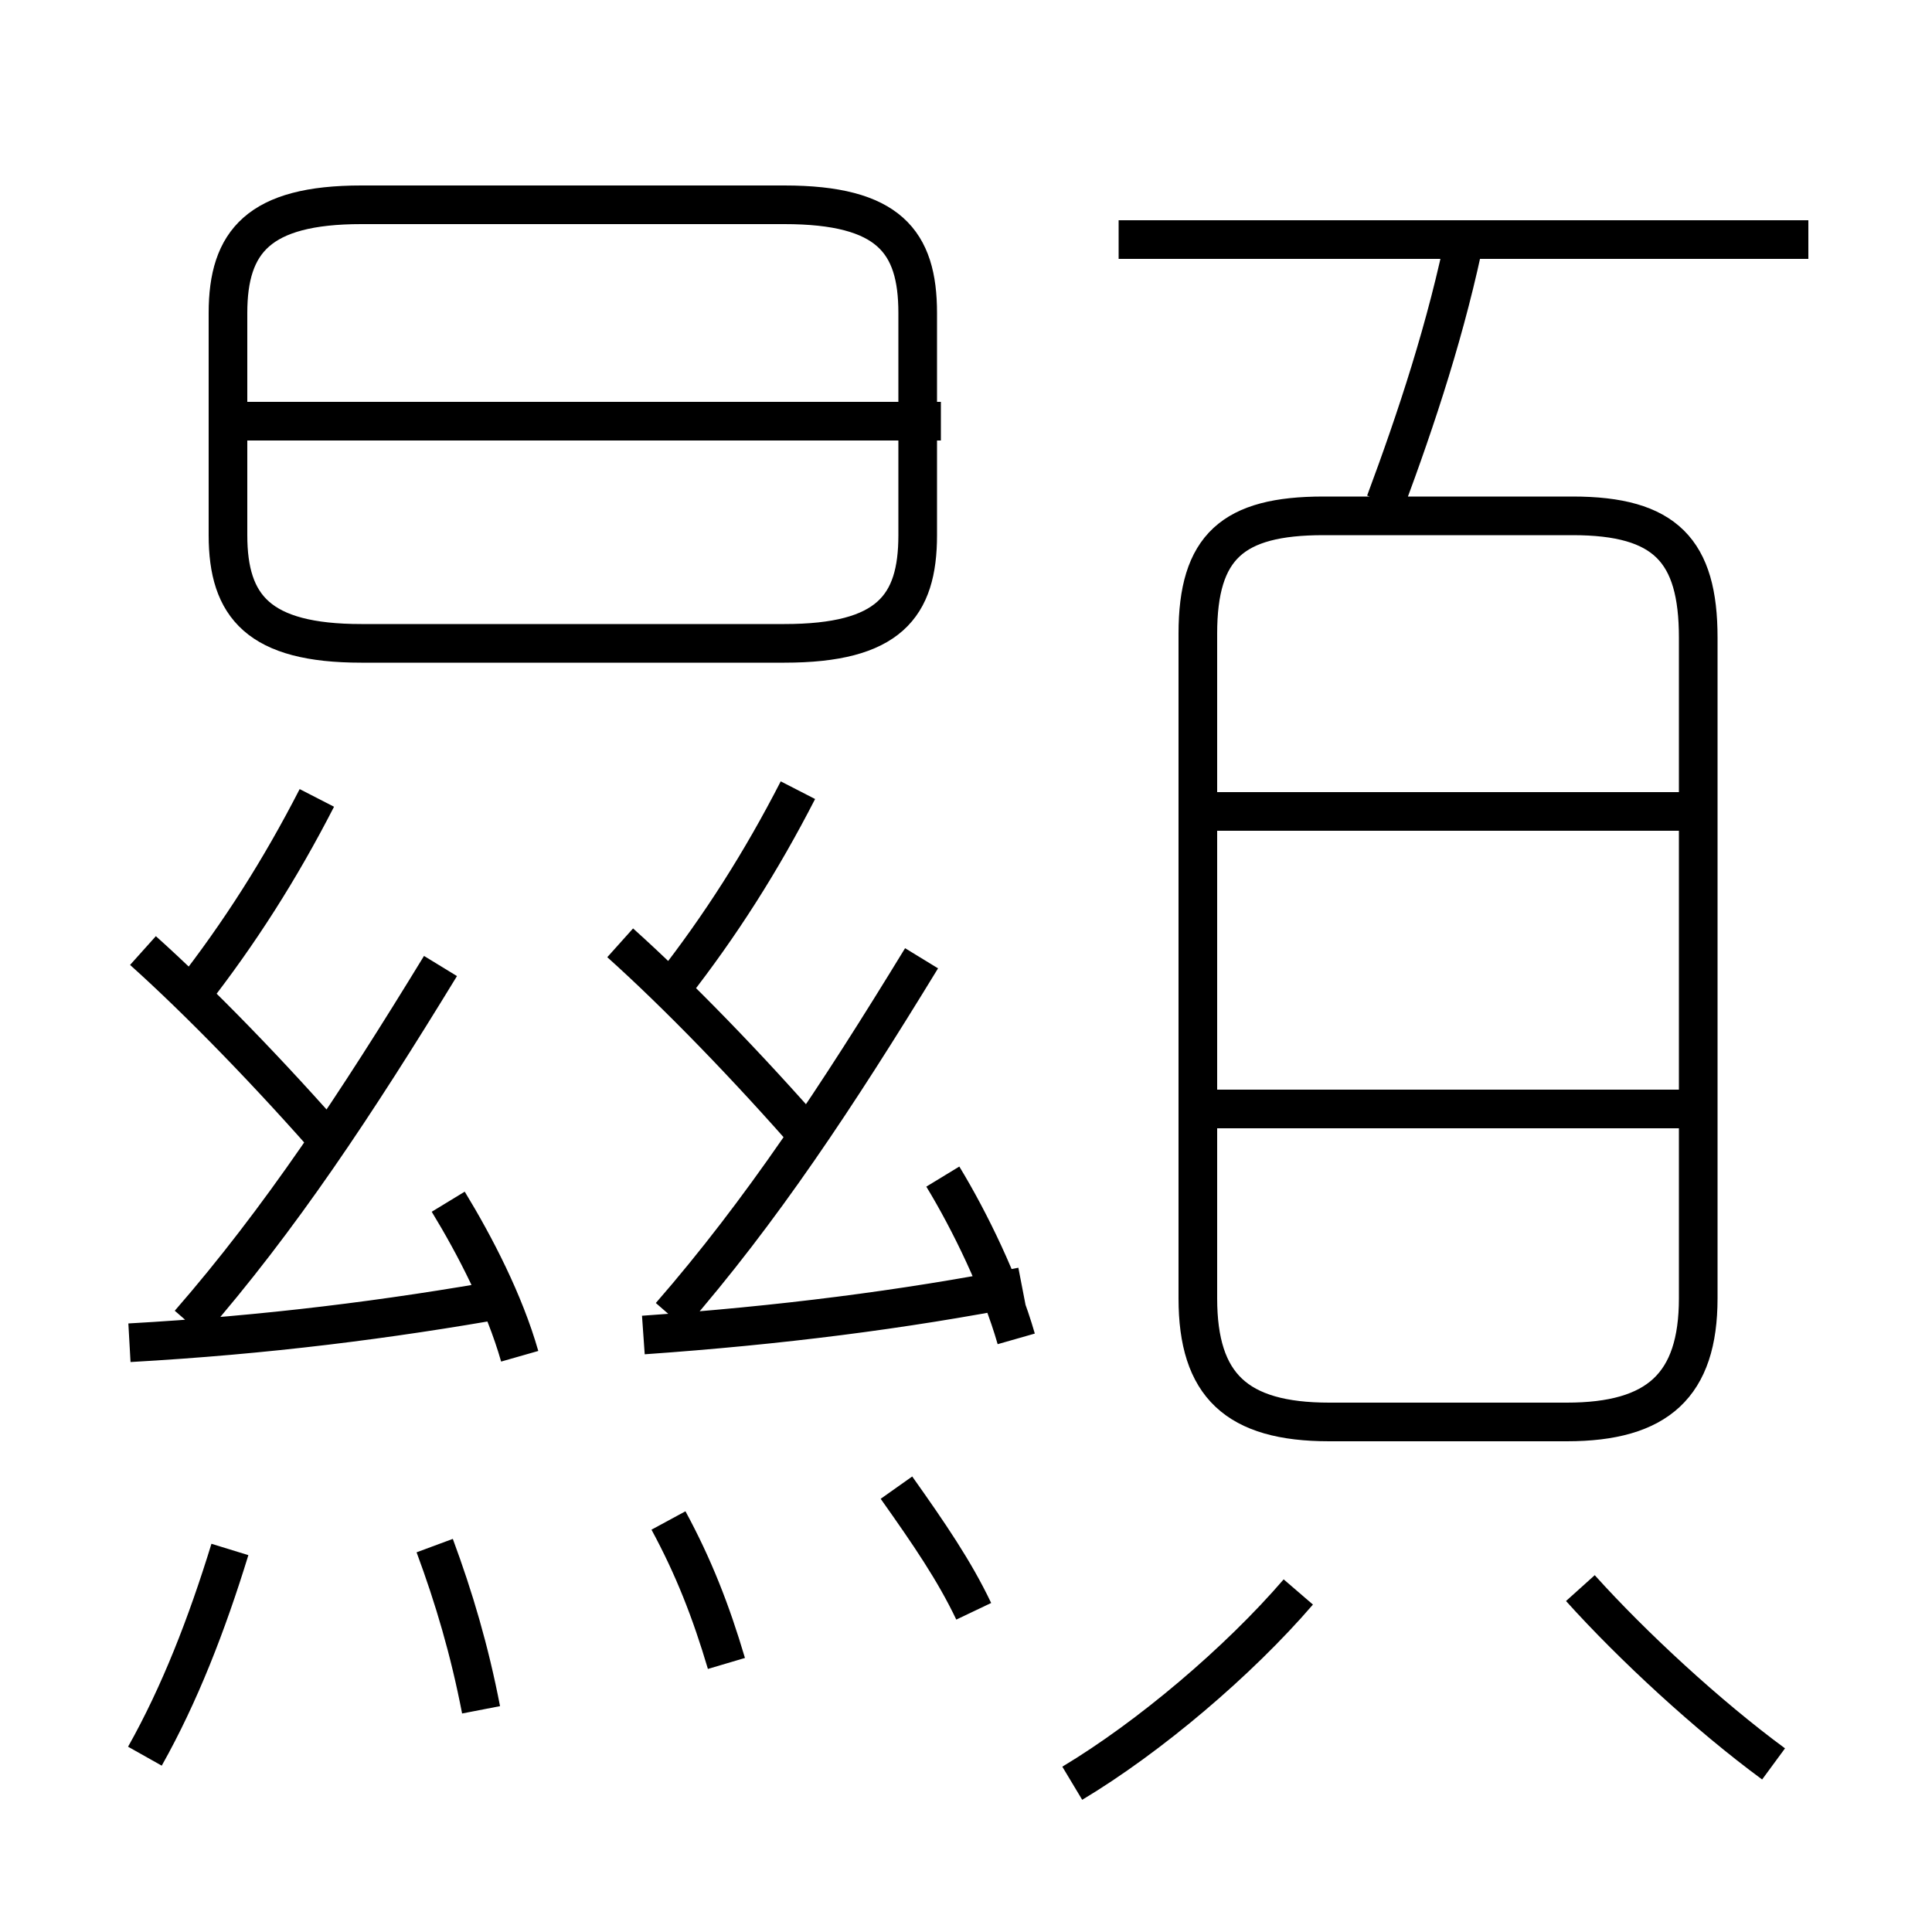 <?xml version='1.0' encoding='utf8'?>
<svg viewBox="0.0 -6.0 50.0 50.0" version="1.1" xmlns="http://www.w3.org/2000/svg">
<rect x="0.0" y="-6.0" width="50.0" height="50.0" fill="#808080" stroke="none"/>
<rect x="-1000" y="-1000" width="2000" height="2000" stroke="white" fill="white"/>
<g style="fill:white;stroke:#000000;  stroke-width:1">
<path d="M 31.0 -27.6 L 31.0 -10.4 C 31.0 -8.15 32.0 -7.2 34.4 -7.2 L 40.55 -7.2 C 42.9 -7.2 43.95 -8.15 43.95 -10.4 L 43.95 -27.5 C 43.95 -29.75 43.1 -30.65 40.7 -30.65 L 34.25 -30.65 C 31.9 -30.65 31.0 -29.85 31.0 -27.6 Z M 3.75 1.45 C 4.65 -0.15 5.35 -1.95 5.95 -3.9 M 12.45 0.25 C 12.15 -1.3 11.75 -2.65 11.25 -4.0 M 3.35 -9.25 C 6.9 -9.45 10.05 -9.85 13.15 -10.4 M 18.8 -0.95 C 18.4 -2.3 17.95 -3.45 17.3 -4.65 M 8.7 -14.25 C 7.0 -16.2 5.15 -18.1 3.7 -19.4 M 13.45 -8.9 C 13.05 -10.3 12.3 -11.75 11.6 -12.9 M 4.9 -9.75 C 7.25 -12.45 9.2 -15.4 11.4 -19.0 M 25.2 -2.3 C 24.7 -3.35 24.05 -4.3 23.2 -5.5 M 4.95 -18.25 C 6.2 -19.85 7.25 -21.5 8.2 -23.35 M 27.75 2.15 C 29.75 0.95 32.05 -1.0 33.6 -2.8 M 16.65 -9.45 C 20.2 -9.7 23.35 -10.1 26.45 -10.7 M 21.05 -14.45 C 19.35 -16.4 17.5 -18.3 16.05 -19.6 M 26.3 -9.35 C 25.9 -10.75 25.1 -12.4 24.4 -13.55 M 17.35 -9.95 C 19.7 -12.65 21.65 -15.6 23.85 -19.2 M 17.4 -18.45 C 18.65 -20.05 19.7 -21.7 20.65 -23.55 M 45.9 1.65 C 44.2 0.4 42.25 -1.4 40.9 -2.9 M 9.35 -27.35 L 20.3 -27.35 C 23.0 -27.35 23.75 -28.3 23.75 -30.15 L 23.75 -35.9 C 23.75 -37.75 23.0 -38.7 20.3 -38.7 L 9.35 -38.7 C 6.7 -38.7 5.9 -37.75 5.9 -35.9 L 5.9 -30.15 C 5.9 -28.3 6.7 -27.35 9.35 -27.35 Z M 24.35 -33.1 L 6.4 -33.1 M 43.95 -15.3 L 30.95 -15.3 M 43.95 -23.0 L 30.95 -23.0 M 35.85 -31.0 C 36.65 -33.15 37.45 -35.55 37.95 -38.05 M 46.8 -37.8 L 28.95 -37.8" transform="translate(0.0 38.0)" />
</g>
</svg>